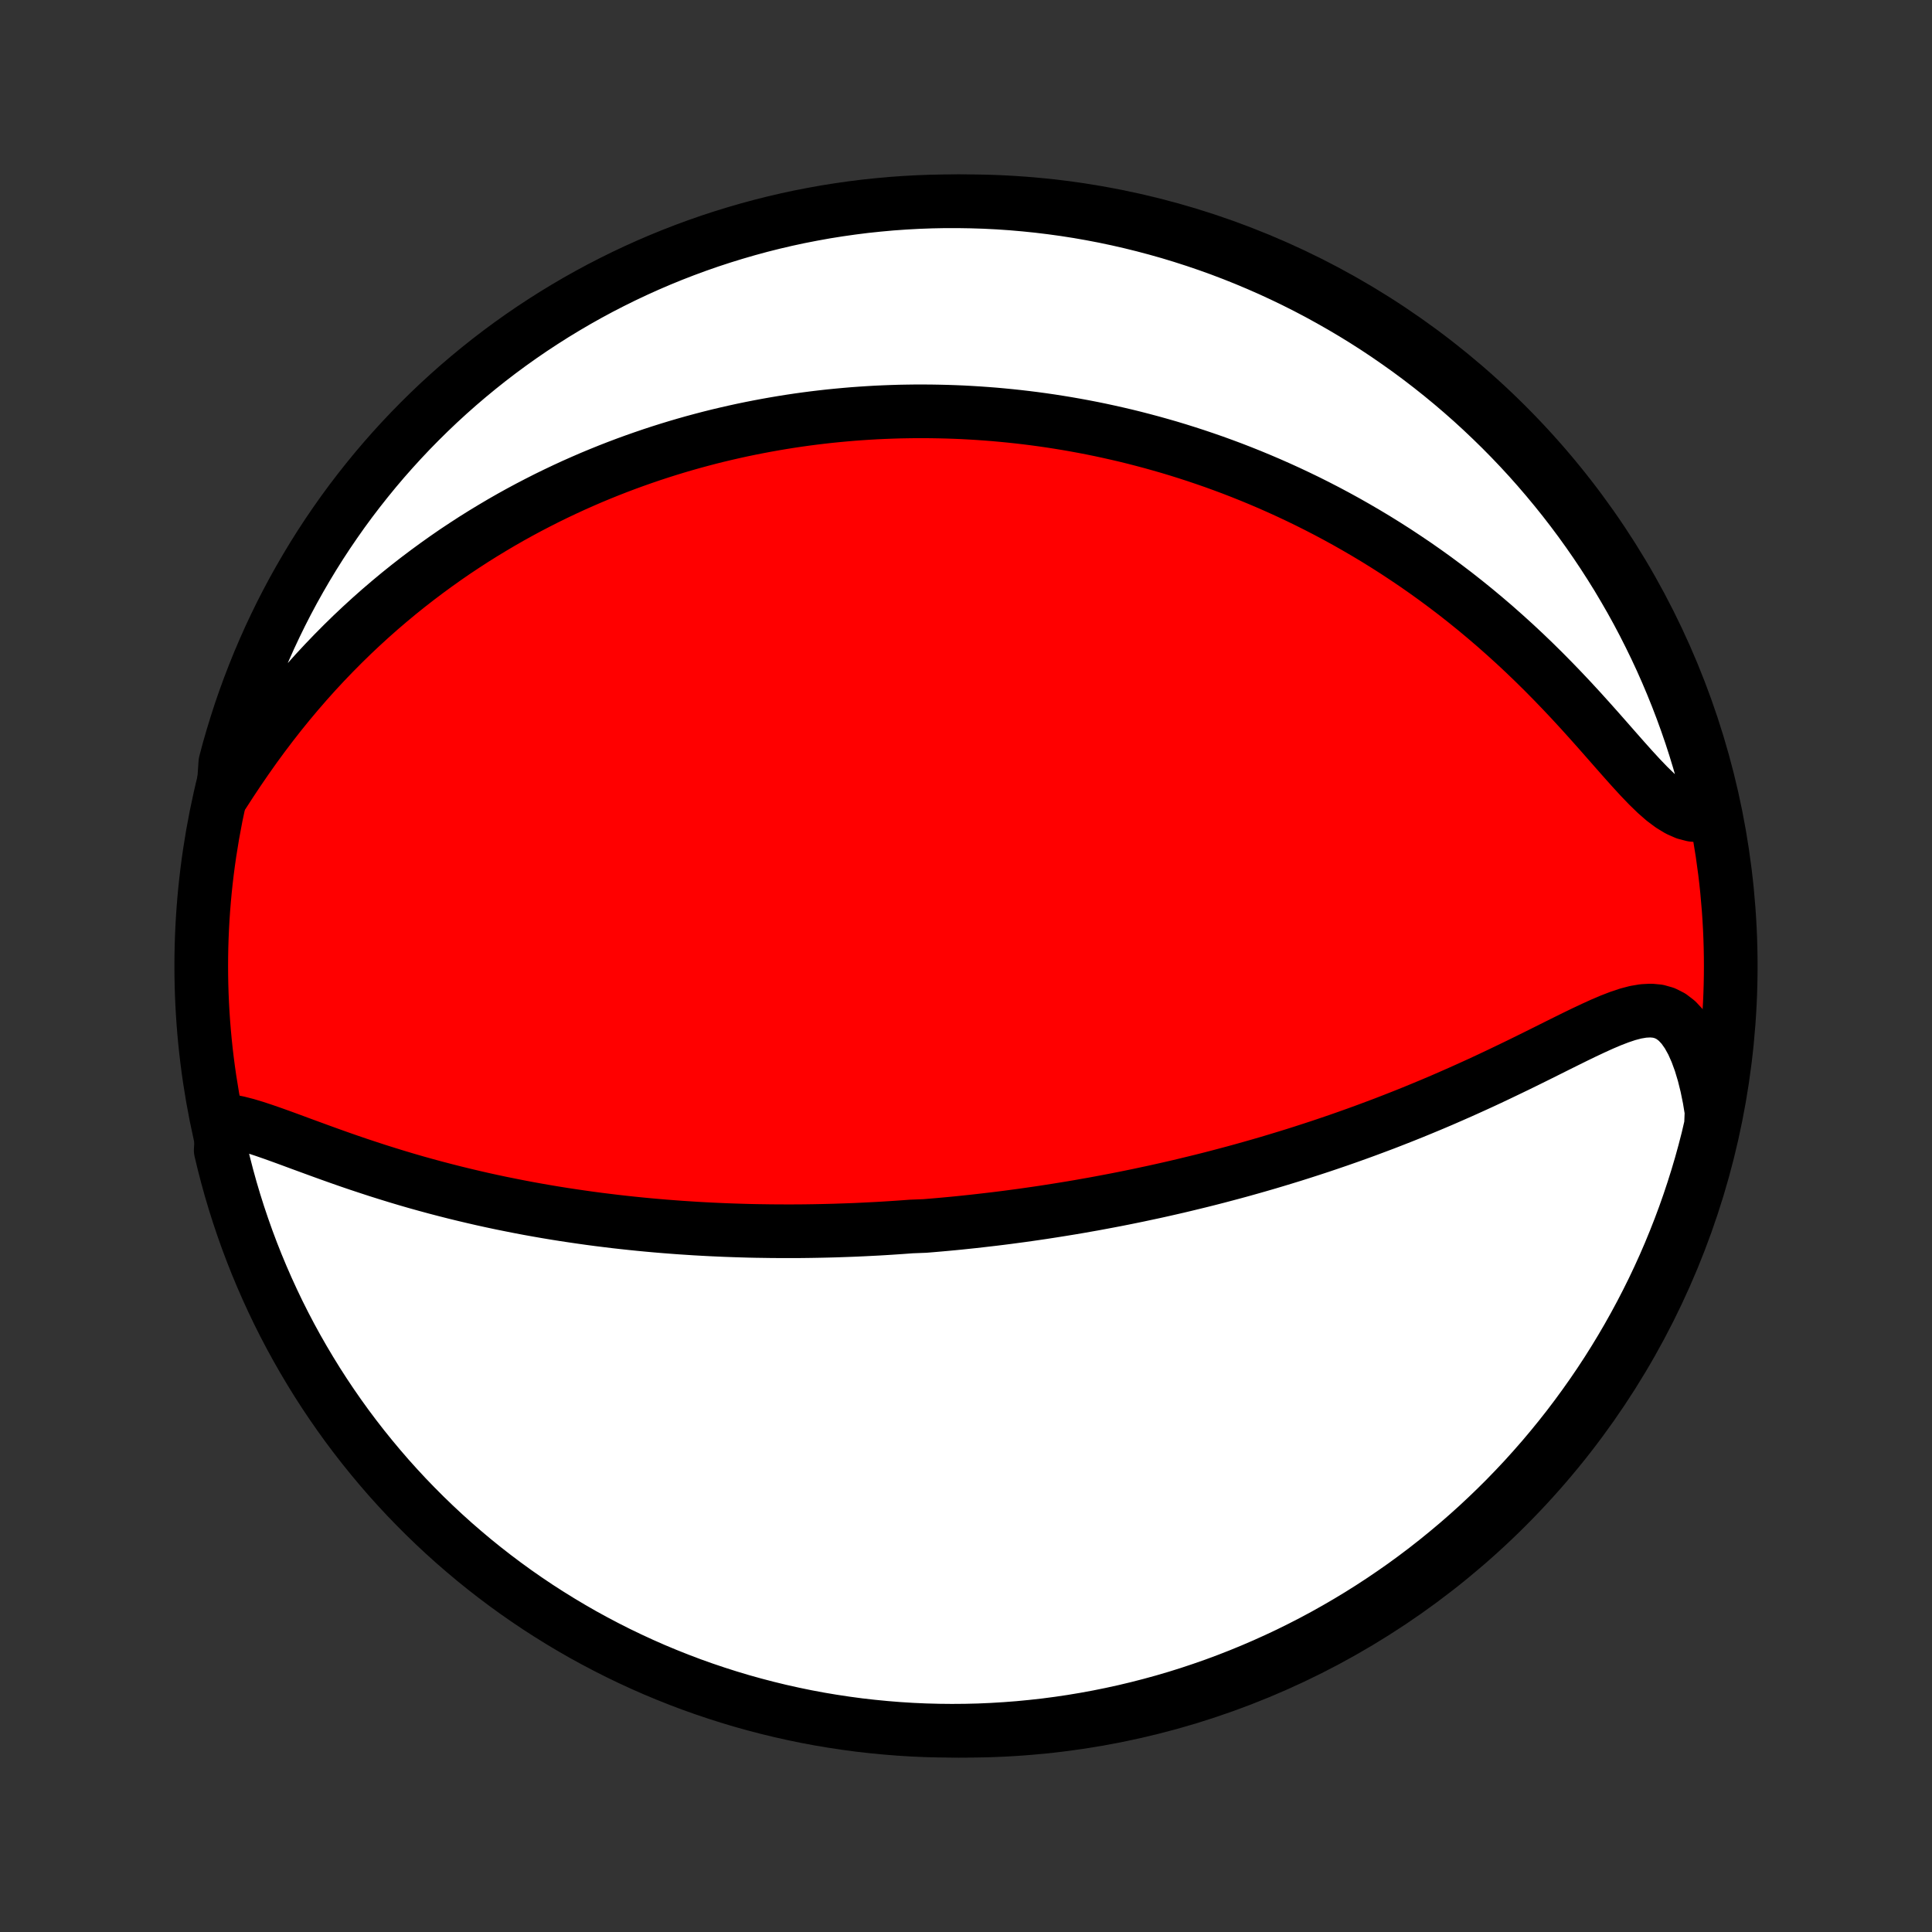 <?xml version="1.0" encoding="utf-8" standalone="no"?>
<!DOCTYPE svg PUBLIC "-//W3C//DTD SVG 1.1//EN"
  "http://www.w3.org/Graphics/SVG/1.1/DTD/svg11.dtd">
<!-- Created with matplotlib (http://matplotlib.org/) -->
<svg height="72pt" version="1.1" viewBox="0 0 72 72" width="72pt" xmlns="http://www.w3.org/2000/svg" xmlns:xlink="http://www.w3.org/1999/xlink">
 <rect x="0" y="0" width="72" height="72" fill="#333333" stroke="none"/>
 <defs>
  <style type="text/css">
*{stroke-linecap:butt;stroke-linejoin:round;}
  </style>
 </defs>
 <g id="figure_1">
  <g id="patch_1">
   <path d="
M0 72
L72 72
L72 0
L0 0
z
" style="fill:none;"/>
  </g>
  <g id="axes_1">
   <g id="PatchCollection_1">
    <defs>
     <path d="
M36 -7.5
C43.558 -7.5 50.808 -10.503 56.153 -15.848
C61.497 -21.192 64.5 -28.442 64.5 -36
C64.5 -43.558 61.497 -50.808 56.153 -56.153
C50.808 -61.497 43.558 -64.5 36 -64.5
C28.442 -64.5 21.192 -61.497 15.848 -56.153
C10.503 -50.808 7.5 -43.558 7.5 -36
C7.5 -28.442 10.503 -21.192 15.848 -15.848
C21.192 -10.503 28.442 -7.5 36 -7.5
z
" id="C0_0_a811fe30f3"/>
     <path d="
M8.292 -30.255
L8.58 -30.219
L8.88 -30.158
L9.191 -30.078
L9.51 -29.982
L9.837 -29.874
L10.171 -29.758
L10.511 -29.636
L10.855 -29.51
L11.203 -29.381
L11.555 -29.252
L11.91 -29.122
L12.266 -28.993
L12.625 -28.865
L12.985 -28.739
L13.345 -28.616
L13.707 -28.496
L14.068 -28.378
L14.43 -28.264
L14.79 -28.153
L15.151 -28.045
L15.51 -27.941
L15.869 -27.841
L16.226 -27.744
L16.582 -27.651
L16.936 -27.561
L17.288 -27.475
L17.639 -27.392
L17.987 -27.312
L18.333 -27.236
L18.677 -27.163
L19.019 -27.094
L19.359 -27.027
L19.696 -26.963
L20.03 -26.903
L20.363 -26.845
L20.693 -26.79
L21.02 -26.738
L21.345 -26.689
L21.667 -26.642
L21.987 -26.597
L22.304 -26.555
L22.619 -26.516
L22.931 -26.478
L23.241 -26.443
L23.549 -26.41
L23.854 -26.379
L24.157 -26.35
L24.457 -26.323
L24.755 -26.298
L25.051 -26.275
L25.345 -26.253
L25.637 -26.234
L25.927 -26.215
L26.215 -26.199
L26.5 -26.184
L26.784 -26.171
L27.066 -26.159
L27.346 -26.149
L27.625 -26.14
L27.902 -26.132
L28.177 -26.126
L28.451 -26.122
L28.723 -26.118
L28.994 -26.116
L29.264 -26.115
L29.532 -26.115
L29.799 -26.116
L30.065 -26.119
L30.33 -26.123
L30.594 -26.128
L30.856 -26.134
L31.118 -26.141
L31.379 -26.15
L31.64 -26.159
L31.899 -26.169
L32.158 -26.181
L32.416 -26.194
L32.674 -26.207
L32.932 -26.222
L33.189 -26.238
L33.445 -26.255
L33.702 -26.273
L33.958 -26.292
L34.47 -26.312
L34.726 -26.333
L34.982 -26.355
L35.238 -26.378
L35.494 -26.402
L35.751 -26.427
L36.008 -26.454
L36.265 -26.481
L36.522 -26.51
L36.78 -26.54
L37.039 -26.57
L37.298 -26.602
L37.558 -26.635
L37.819 -26.67
L38.081 -26.705
L38.343 -26.742
L38.606 -26.78
L38.871 -26.819
L39.136 -26.86
L39.403 -26.902
L39.67 -26.945
L39.939 -26.989
L40.21 -27.035
L40.481 -27.083
L40.754 -27.131
L41.029 -27.182
L41.305 -27.234
L41.583 -27.287
L41.862 -27.342
L42.144 -27.399
L42.426 -27.457
L42.711 -27.518
L42.998 -27.579
L43.287 -27.643
L43.578 -27.709
L43.87 -27.776
L44.165 -27.846
L44.462 -27.918
L44.761 -27.991
L45.063 -28.067
L45.367 -28.145
L45.673 -28.226
L45.981 -28.308
L46.292 -28.393
L46.605 -28.481
L46.921 -28.571
L47.239 -28.663
L47.56 -28.759
L47.883 -28.857
L48.208 -28.957
L48.536 -29.061
L48.867 -29.168
L49.2 -29.277
L49.535 -29.39
L49.872 -29.505
L50.212 -29.624
L50.554 -29.746
L50.898 -29.871
L51.244 -30
L51.593 -30.131
L51.943 -30.267
L52.294 -30.405
L52.648 -30.547
L53.003 -30.693
L53.359 -30.841
L53.717 -30.993
L54.075 -31.149
L54.434 -31.307
L54.794 -31.469
L55.154 -31.633
L55.514 -31.8
L55.873 -31.97
L56.232 -32.142
L56.59 -32.315
L56.947 -32.49
L57.303 -32.666
L57.656 -32.842
L58.006 -33.017
L58.354 -33.19
L58.698 -33.36
L59.038 -33.525
L59.374 -33.683
L59.704 -33.833
L60.028 -33.971
L60.344 -34.093
L60.653 -34.197
L60.953 -34.276
L61.242 -34.325
L61.521 -34.34
L61.786 -34.315
L62.038 -34.244
L62.275 -34.124
L62.497 -33.953
L62.704 -33.73
L62.894 -33.46
L63.069 -33.145
L63.227 -32.789
L63.37 -32.398
L63.497 -31.976
L63.608 -31.529
L63.704 -31.059
L63.784 -30.572
L63.764 -30.069
L63.647 -29.565
L63.522 -29.081
L63.389 -28.599
L63.247 -28.12
L63.097 -27.643
L62.939 -27.169
L62.773 -26.698
L62.598 -26.229
L62.415 -25.763
L62.225 -25.301
L62.026 -24.841
L61.819 -24.385
L61.605 -23.933
L61.382 -23.484
L61.152 -23.039
L60.914 -22.598
L60.669 -22.161
L60.416 -21.728
L60.156 -21.3
L59.889 -20.876
L59.614 -20.457
L59.331 -20.042
L59.042 -19.633
L58.746 -19.228
L58.443 -18.828
L58.133 -18.434
L57.816 -18.045
L57.493 -17.661
L57.163 -17.284
L56.827 -16.911
L56.484 -16.545
L56.135 -16.184
L55.78 -15.83
L55.419 -15.482
L55.052 -15.139
L54.679 -14.804
L54.3 -14.474
L53.916 -14.152
L53.527 -13.836
L53.132 -13.526
L52.732 -13.224
L52.327 -12.928
L51.916 -12.64
L51.501 -12.358
L51.081 -12.084
L50.657 -11.817
L50.228 -11.558
L49.795 -11.306
L49.358 -11.061
L48.916 -10.824
L48.471 -10.595
L48.022 -10.373
L47.569 -10.16
L47.113 -9.954
L46.653 -9.756
L46.19 -9.566
L45.724 -9.384
L45.255 -9.21
L44.783 -9.045
L44.309 -8.887
L43.832 -8.738
L43.352 -8.597
L42.87 -8.465
L42.387 -8.341
L41.901 -8.225
L41.413 -8.118
L40.924 -8.019
L40.434 -7.929
L39.942 -7.847
L39.449 -7.774
L38.954 -7.709
L38.459 -7.654
L37.963 -7.606
L37.467 -7.568
L36.97 -7.538
L36.472 -7.516
L35.975 -7.504
L35.478 -7.5
L34.98 -7.505
L34.483 -7.518
L33.987 -7.54
L33.491 -7.571
L32.996 -7.611
L32.502 -7.659
L32.009 -7.715
L31.517 -7.781
L31.026 -7.855
L30.537 -7.937
L30.05 -8.028
L29.565 -8.128
L29.081 -8.236
L28.599 -8.353
L28.12 -8.478
L27.643 -8.611
L27.169 -8.753
L26.698 -8.903
L26.229 -9.061
L25.763 -9.227
L25.301 -9.402
L24.841 -9.585
L24.385 -9.775
L23.933 -9.974
L23.484 -10.181
L23.039 -10.395
L22.598 -10.618
L22.161 -10.848
L21.728 -11.085
L21.3 -11.331
L20.876 -11.584
L20.457 -11.844
L20.042 -12.111
L19.633 -12.386
L19.228 -12.668
L18.828 -12.958
L18.434 -13.254
L18.045 -13.557
L17.661 -13.867
L17.284 -14.184
L16.911 -14.507
L16.545 -14.837
L16.184 -15.174
L15.83 -15.516
L15.482 -15.865
L15.139 -16.22
L14.804 -16.581
L14.474 -16.948
L14.152 -17.321
L13.836 -17.7
L13.526 -18.084
L13.224 -18.473
L12.928 -18.868
L12.64 -19.268
L12.358 -19.674
L12.084 -20.084
L11.817 -20.499
L11.558 -20.919
L11.306 -21.343
L11.061 -21.772
L10.824 -22.205
L10.595 -22.642
L10.373 -23.084
L10.16 -23.529
L9.954 -23.978
L9.756 -24.431
L9.566 -24.887
L9.384 -25.347
L9.21 -25.81
L9.045 -26.276
L8.887 -26.745
L8.738 -27.217
L8.597 -27.691
L8.465 -28.168
L8.341 -28.648
L8.225 -29.13
z
" id="C0_1_7befe4e21a"/>
     <path d="
M8.318 -42.408
L8.602 -42.847
L8.893 -43.284
L9.19 -43.717
L9.493 -44.146
L9.802 -44.568
L10.117 -44.984
L10.436 -45.392
L10.76 -45.792
L11.088 -46.183
L11.42 -46.566
L11.755 -46.94
L12.093 -47.304
L12.434 -47.659
L12.777 -48.005
L13.122 -48.342
L13.469 -48.669
L13.816 -48.986
L14.165 -49.295
L14.515 -49.594
L14.865 -49.885
L15.215 -50.166
L15.566 -50.439
L15.916 -50.703
L16.266 -50.959
L16.615 -51.207
L16.963 -51.447
L17.311 -51.678
L17.658 -51.903
L18.003 -52.119
L18.348 -52.328
L18.691 -52.531
L19.032 -52.726
L19.373 -52.915
L19.712 -53.097
L20.049 -53.272
L20.384 -53.442
L20.718 -53.605
L21.051 -53.763
L21.381 -53.915
L21.71 -54.061
L22.038 -54.203
L22.363 -54.338
L22.687 -54.469
L23.01 -54.595
L23.33 -54.716
L23.649 -54.832
L23.967 -54.944
L24.283 -55.052
L24.597 -55.155
L24.91 -55.254
L25.221 -55.349
L25.531 -55.44
L25.839 -55.527
L26.146 -55.61
L26.452 -55.69
L26.756 -55.766
L27.06 -55.838
L27.362 -55.907
L27.663 -55.973
L27.963 -56.035
L28.262 -56.094
L28.56 -56.15
L28.857 -56.203
L29.153 -56.253
L29.448 -56.3
L29.743 -56.344
L30.037 -56.385
L30.331 -56.423
L30.623 -56.458
L30.916 -56.491
L31.208 -56.52
L31.5 -56.547
L31.791 -56.572
L32.082 -56.593
L32.373 -56.612
L32.664 -56.629
L32.954 -56.642
L33.245 -56.653
L33.536 -56.662
L33.827 -56.667
L34.118 -56.671
L34.409 -56.671
L34.701 -56.669
L34.993 -56.664
L35.285 -56.657
L35.578 -56.647
L35.872 -56.635
L36.166 -56.619
L36.461 -56.601
L36.757 -56.58
L37.053 -56.557
L37.351 -56.53
L37.649 -56.501
L37.948 -56.469
L38.248 -56.434
L38.55 -56.396
L38.852 -56.355
L39.156 -56.311
L39.462 -56.263
L39.768 -56.213
L40.076 -56.159
L40.386 -56.102
L40.696 -56.042
L41.009 -55.978
L41.323 -55.91
L41.639 -55.839
L41.956 -55.765
L42.276 -55.686
L42.597 -55.603
L42.92 -55.517
L43.245 -55.426
L43.572 -55.332
L43.9 -55.233
L44.231 -55.129
L44.564 -55.021
L44.899 -54.908
L45.236 -54.791
L45.575 -54.668
L45.916 -54.541
L46.259 -54.408
L46.604 -54.27
L46.952 -54.126
L47.301 -53.977
L47.652 -53.822
L48.006 -53.661
L48.361 -53.494
L48.719 -53.321
L49.078 -53.141
L49.439 -52.955
L49.801 -52.762
L50.166 -52.562
L50.531 -52.355
L50.898 -52.141
L51.267 -51.92
L51.636 -51.691
L52.007 -51.455
L52.378 -51.21
L52.75 -50.959
L53.122 -50.699
L53.495 -50.431
L53.867 -50.155
L54.239 -49.872
L54.61 -49.58
L54.981 -49.28
L55.35 -48.972
L55.718 -48.657
L56.084 -48.333
L56.448 -48.003
L56.81 -47.665
L57.169 -47.32
L57.524 -46.97
L57.876 -46.613
L58.224 -46.252
L58.568 -45.887
L58.907 -45.519
L59.241 -45.149
L59.57 -44.78
L59.893 -44.413
L60.211 -44.051
L60.523 -43.697
L60.829 -43.355
L61.129 -43.028
L61.423 -42.722
L61.711 -42.442
L61.994 -42.194
L62.273 -41.985
L62.547 -41.819
L62.817 -41.7
L63.083 -41.631
L63.344 -41.612
L63.602 -41.64
L63.815 -41.713
L63.702 -42.213
L63.581 -42.697
L63.451 -43.18
L63.313 -43.66
L63.167 -44.138
L63.013 -44.613
L62.85 -45.086
L62.679 -45.556
L62.5 -46.023
L62.313 -46.487
L62.118 -46.948
L61.915 -47.406
L61.704 -47.86
L61.485 -48.31
L61.259 -48.757
L61.025 -49.2
L60.783 -49.639
L60.533 -50.073
L60.277 -50.504
L60.012 -50.93
L59.741 -51.351
L59.462 -51.768
L59.176 -52.18
L58.883 -52.587
L58.583 -52.989
L58.276 -53.386
L57.962 -53.777
L57.642 -54.163
L57.315 -54.544
L56.982 -54.919
L56.642 -55.288
L56.296 -55.651
L55.944 -56.008
L55.585 -56.359
L55.221 -56.704
L54.851 -57.043
L54.475 -57.375
L54.093 -57.701
L53.706 -58.02
L53.314 -58.332
L52.916 -58.638
L52.513 -58.937
L52.105 -59.228
L51.693 -59.513
L51.275 -59.791
L50.853 -60.061
L50.426 -60.324
L49.995 -60.579
L49.559 -60.827
L49.12 -61.068
L48.676 -61.301
L48.229 -61.526
L47.778 -61.743
L47.323 -61.953
L46.865 -62.154
L46.403 -62.348
L45.939 -62.533
L45.471 -62.711
L45 -62.88
L44.527 -63.041
L44.051 -63.194
L43.573 -63.339
L43.092 -63.475
L42.609 -63.603
L42.124 -63.723
L41.638 -63.834
L41.149 -63.937
L40.659 -64.031
L40.168 -64.117
L39.675 -64.194
L39.181 -64.262
L38.687 -64.322
L38.191 -64.373
L37.695 -64.416
L37.198 -64.45
L36.701 -64.475
L36.203 -64.491
L35.706 -64.499
L35.209 -64.499
L34.712 -64.489
L34.215 -64.471
L33.719 -64.444
L33.223 -64.409
L32.729 -64.364
L32.235 -64.312
L31.743 -64.25
L31.252 -64.18
L30.762 -64.102
L30.274 -64.014
L29.787 -63.919
L29.303 -63.815
L28.82 -63.702
L28.34 -63.581
L27.862 -63.451
L27.387 -63.313
L26.914 -63.167
L26.444 -63.013
L25.977 -62.85
L25.513 -62.679
L25.052 -62.5
L24.594 -62.313
L24.14 -62.118
L23.69 -61.915
L23.243 -61.704
L22.8 -61.485
L22.361 -61.259
L21.927 -61.025
L21.496 -60.783
L21.07 -60.533
L20.649 -60.277
L20.232 -60.012
L19.82 -59.741
L19.413 -59.462
L19.011 -59.176
L18.614 -58.883
L18.223 -58.583
L17.837 -58.276
L17.456 -57.962
L17.081 -57.642
L16.712 -57.315
L16.349 -56.982
L15.992 -56.642
L15.641 -56.296
L15.296 -55.944
L14.957 -55.585
L14.625 -55.221
L14.299 -54.851
L13.98 -54.475
L13.668 -54.093
L13.362 -53.706
L13.063 -53.314
L12.771 -52.916
L12.487 -52.513
L12.209 -52.105
L11.939 -51.693
L11.676 -51.275
L11.421 -50.853
L11.173 -50.426
L10.932 -49.995
L10.699 -49.559
L10.474 -49.12
L10.257 -48.676
L10.047 -48.229
L9.846 -47.778
L9.652 -47.323
L9.467 -46.865
L9.289 -46.403
L9.12 -45.939
L8.958 -45.471
L8.806 -45
L8.661 -44.527
L8.524 -44.051
L8.397 -43.573
z
" id="C0_2_216e557cfc"/>
    </defs>
    <g clip-path="url(#p1bffca34e9)">
     <use style="fill:#ff0000;stroke:#000000;stroke-width:2.0;" x="0.0" xlink:href="#C0_0_a811fe30f3" y="72.0"/>
    </g>
    <g clip-path="url(#p1bffca34e9)">
     <use style="fill:#ffffff;stroke:#000000;stroke-width:2.0;" x="0.0" xlink:href="#C0_1_7befe4e21a" y="72.0"/>
    </g>
    <g clip-path="url(#p1bffca34e9)">
     <use style="fill:#ffffff;stroke:#000000;stroke-width:2.0;" x="0.0" xlink:href="#C0_2_216e557cfc" y="72.0"/>
    </g>
   </g>
  </g>
 </g>
 <defs>
  <clipPath id="p1bffca34e9">
   <rect height="72.0" width="72.0" x="0.0" y="0.0"/>
  </clipPath>
 </defs>
</svg>
